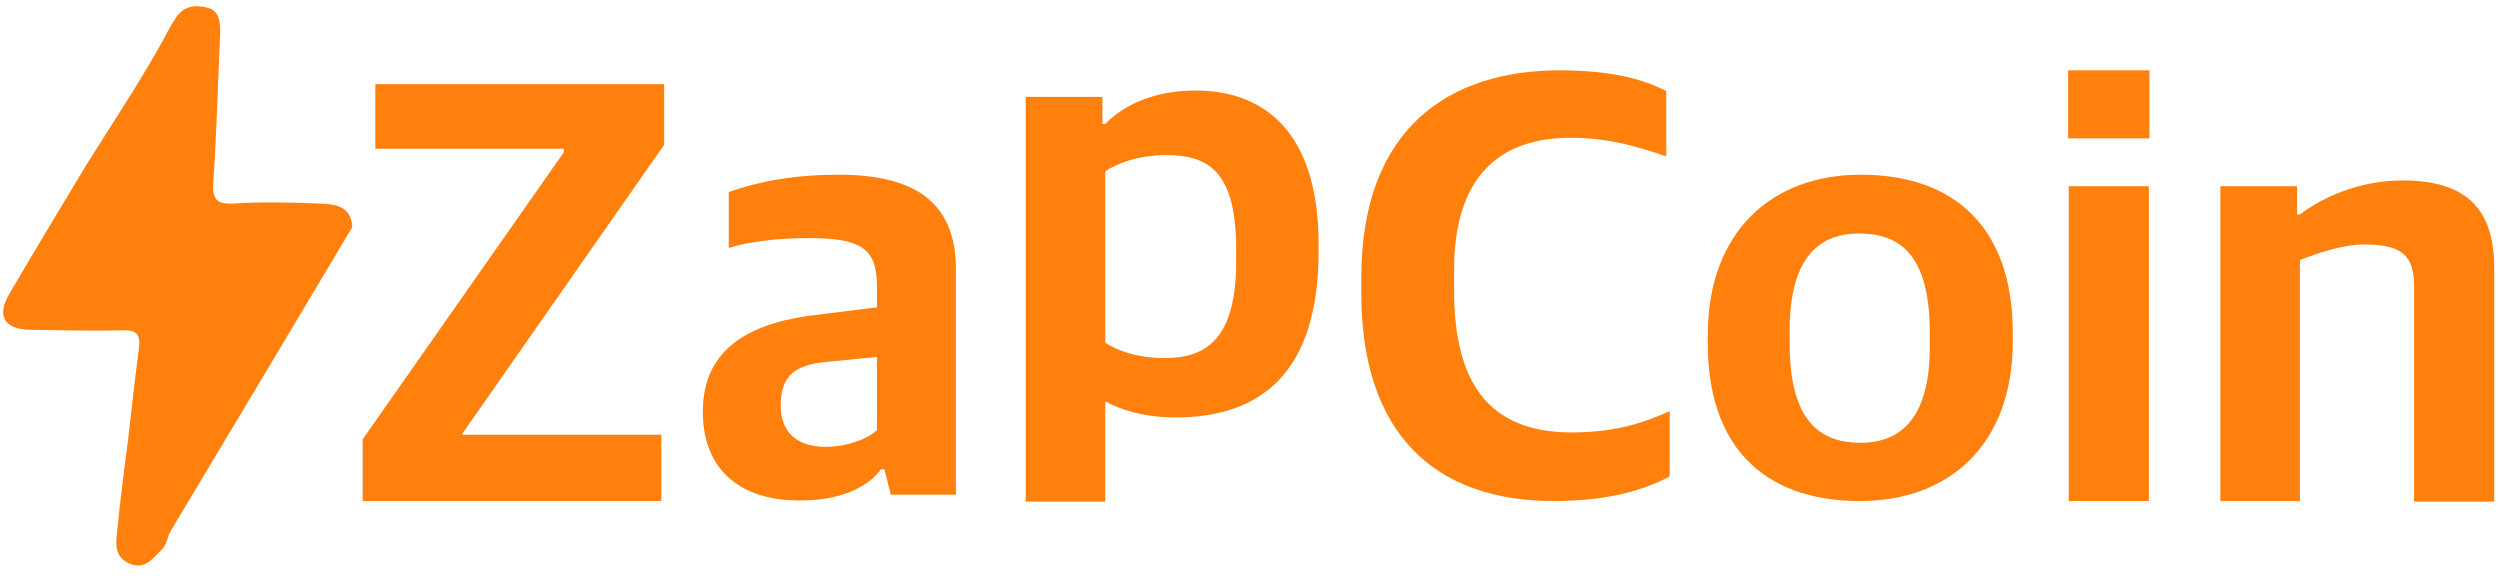 <?xml version="1.0" encoding="utf-8"?>
<!-- Generator: Adobe Illustrator 25.4.1, SVG Export Plug-In . SVG Version: 6.00 Build 0)  -->
<svg version="1.1" id="Layer_1" xmlns="http://www.w3.org/2000/svg" xmlns:xlink="http://www.w3.org/1999/xlink" x="0px" y="0px"
	 viewBox="0 0 433.6 101" style="enable-background:new 0 0 433.6 101;" xml:space="preserve">
<style type="text/css">
	.st0{fill:#FF800D;}
</style>
<g>
	<path class="st0" d="M15.1,28.4C20,20.6,25.1,13,29.4,4.9c0.3-0.6,0.7-1.2,1.1-1.8c1.4-2.2,3.6-2.3,5.7-1.7c1.8,0.5,2,2.5,2,4.2
		c-0.4,8.6-0.6,17.2-1.2,25.8c-0.2,2.9,0.3,4.1,3.5,3.9c4.9-0.3,9.8-0.2,14.7,0c2.8,0.1,5.7,0.3,5.9,4.1
		c-10.5,17.6-21,35.2-31.5,52.7C29,93.1,29,94.4,28,95.4c-1.6,1.5-2.8,3.4-5.4,2.4c-2.6-1-2.6-3.3-2.3-5.4c0.5-5.3,1.2-10.7,1.9-16
		c0.6-5.3,1.2-10.7,1.9-16c0.3-2.4-0.4-3.2-2.8-3.1c-5.4,0.1-10.7,0-16.1-0.1c-4.5-0.1-5.8-2.4-3.6-6.2C6,43.5,10.5,36,15.1,28.4z"
		/>
	<g>
		<path class="st0" d="M62.9,76.2l34.9-49.8v-0.6H65.1V14.6h50.1v10.5l-35,50.1v0.2h34.5v11.5H62.9V76.2z"/>
		<path class="st0" d="M121.9,71.4c0-10.3,7.2-15,18.2-16.6l12-1.5v-3.7c0-6.7-3-8.3-11.9-8.3c-5.4,0-10.2,0.6-13.8,1.7v-9.7
			c5.4-1.9,11.5-3,19.1-3c12.9,0,20.3,4.6,20.3,16.4v39.1h-11.3l-1.1-4.4h-0.6c-2.4,3.2-7.1,5.4-13.9,5.4
			C128.9,86.9,121.9,81.9,121.9,71.4z M152.1,74.6V61.9l-9,0.9c-5.2,0.5-7.7,2.4-7.7,7.5c0,5.1,3.3,7.2,7.8,7.2
			C146.8,77.5,150.4,76.2,152.1,74.6z"/>
		<path class="st0" d="M177.9,16.8h13.3v4.7h0.5c3.4-3.5,8.8-5.8,15.7-5.8c11.2,0,21.3,6.5,21.3,26.7v1.2c0,20.9-9.9,28.8-24.8,28.8
			c-5.8,0-9.9-1.5-12.2-2.8v17.4h-13.8V16.8z M214.4,45.3v-2c0-13.1-4.4-16.4-12.1-16.4c-5,0-8.6,1.5-10.6,2.8v29.7
			c1.9,1.4,5.7,2.7,10.1,2.7C209.7,62.2,214.4,58.2,214.4,45.3z"/>
		<path class="st0" d="M236.1,50.8v-2.6c0-26.1,15.4-36,34.4-36c8.3,0,14.1,1.3,18.5,3.6v11.3c-5.2-1.7-9.9-3.2-16.6-3.2
			c-12.3,0-20.2,6.7-20.2,22.9v3.6c0,15.6,5.7,24.6,20.4,24.6c8,0,13-1.9,17-3.7v11.3c-4.7,2.6-11.3,4.3-20.1,4.3
			C248.8,86.9,236.1,75.2,236.1,50.8z"/>
		<path class="st0" d="M296.2,59.6v-1.5c0-17.8,11-27.8,26.5-27.8c16.9,0,26.4,9.8,26.4,27.4v1.5c0,17.9-11,27.7-26.5,27.7
			C305.4,86.9,296.2,76.9,296.2,59.6z M334.7,60.2v-2.5c0-13.8-5.4-17.2-12.3-17.2c-7.6,0-12,5.1-12,16.8v2.3
			c0,13.6,5.4,17.2,12.3,17.2C330.3,76.8,334.7,71.7,334.7,60.2z"/>
		<path class="st0" d="M358.7,12.2h14.1V24h-14.1V12.2z M358.8,32.3h13.9v54.6h-13.9V32.3z"/>
		<path class="st0" d="M385.1,32.3h13.3v4.9h0.5c4.6-3.5,11.1-5.9,17.8-5.9c10.4,0,15.9,4.3,15.9,15.2v40.5h-13.9V49.7
			c0-5.2-1.9-7.3-8.6-7.3c-3.8,0-8.1,1.5-11.2,2.7v41.8h-13.8V32.3z"/>
	</g>
</g>
</svg>
